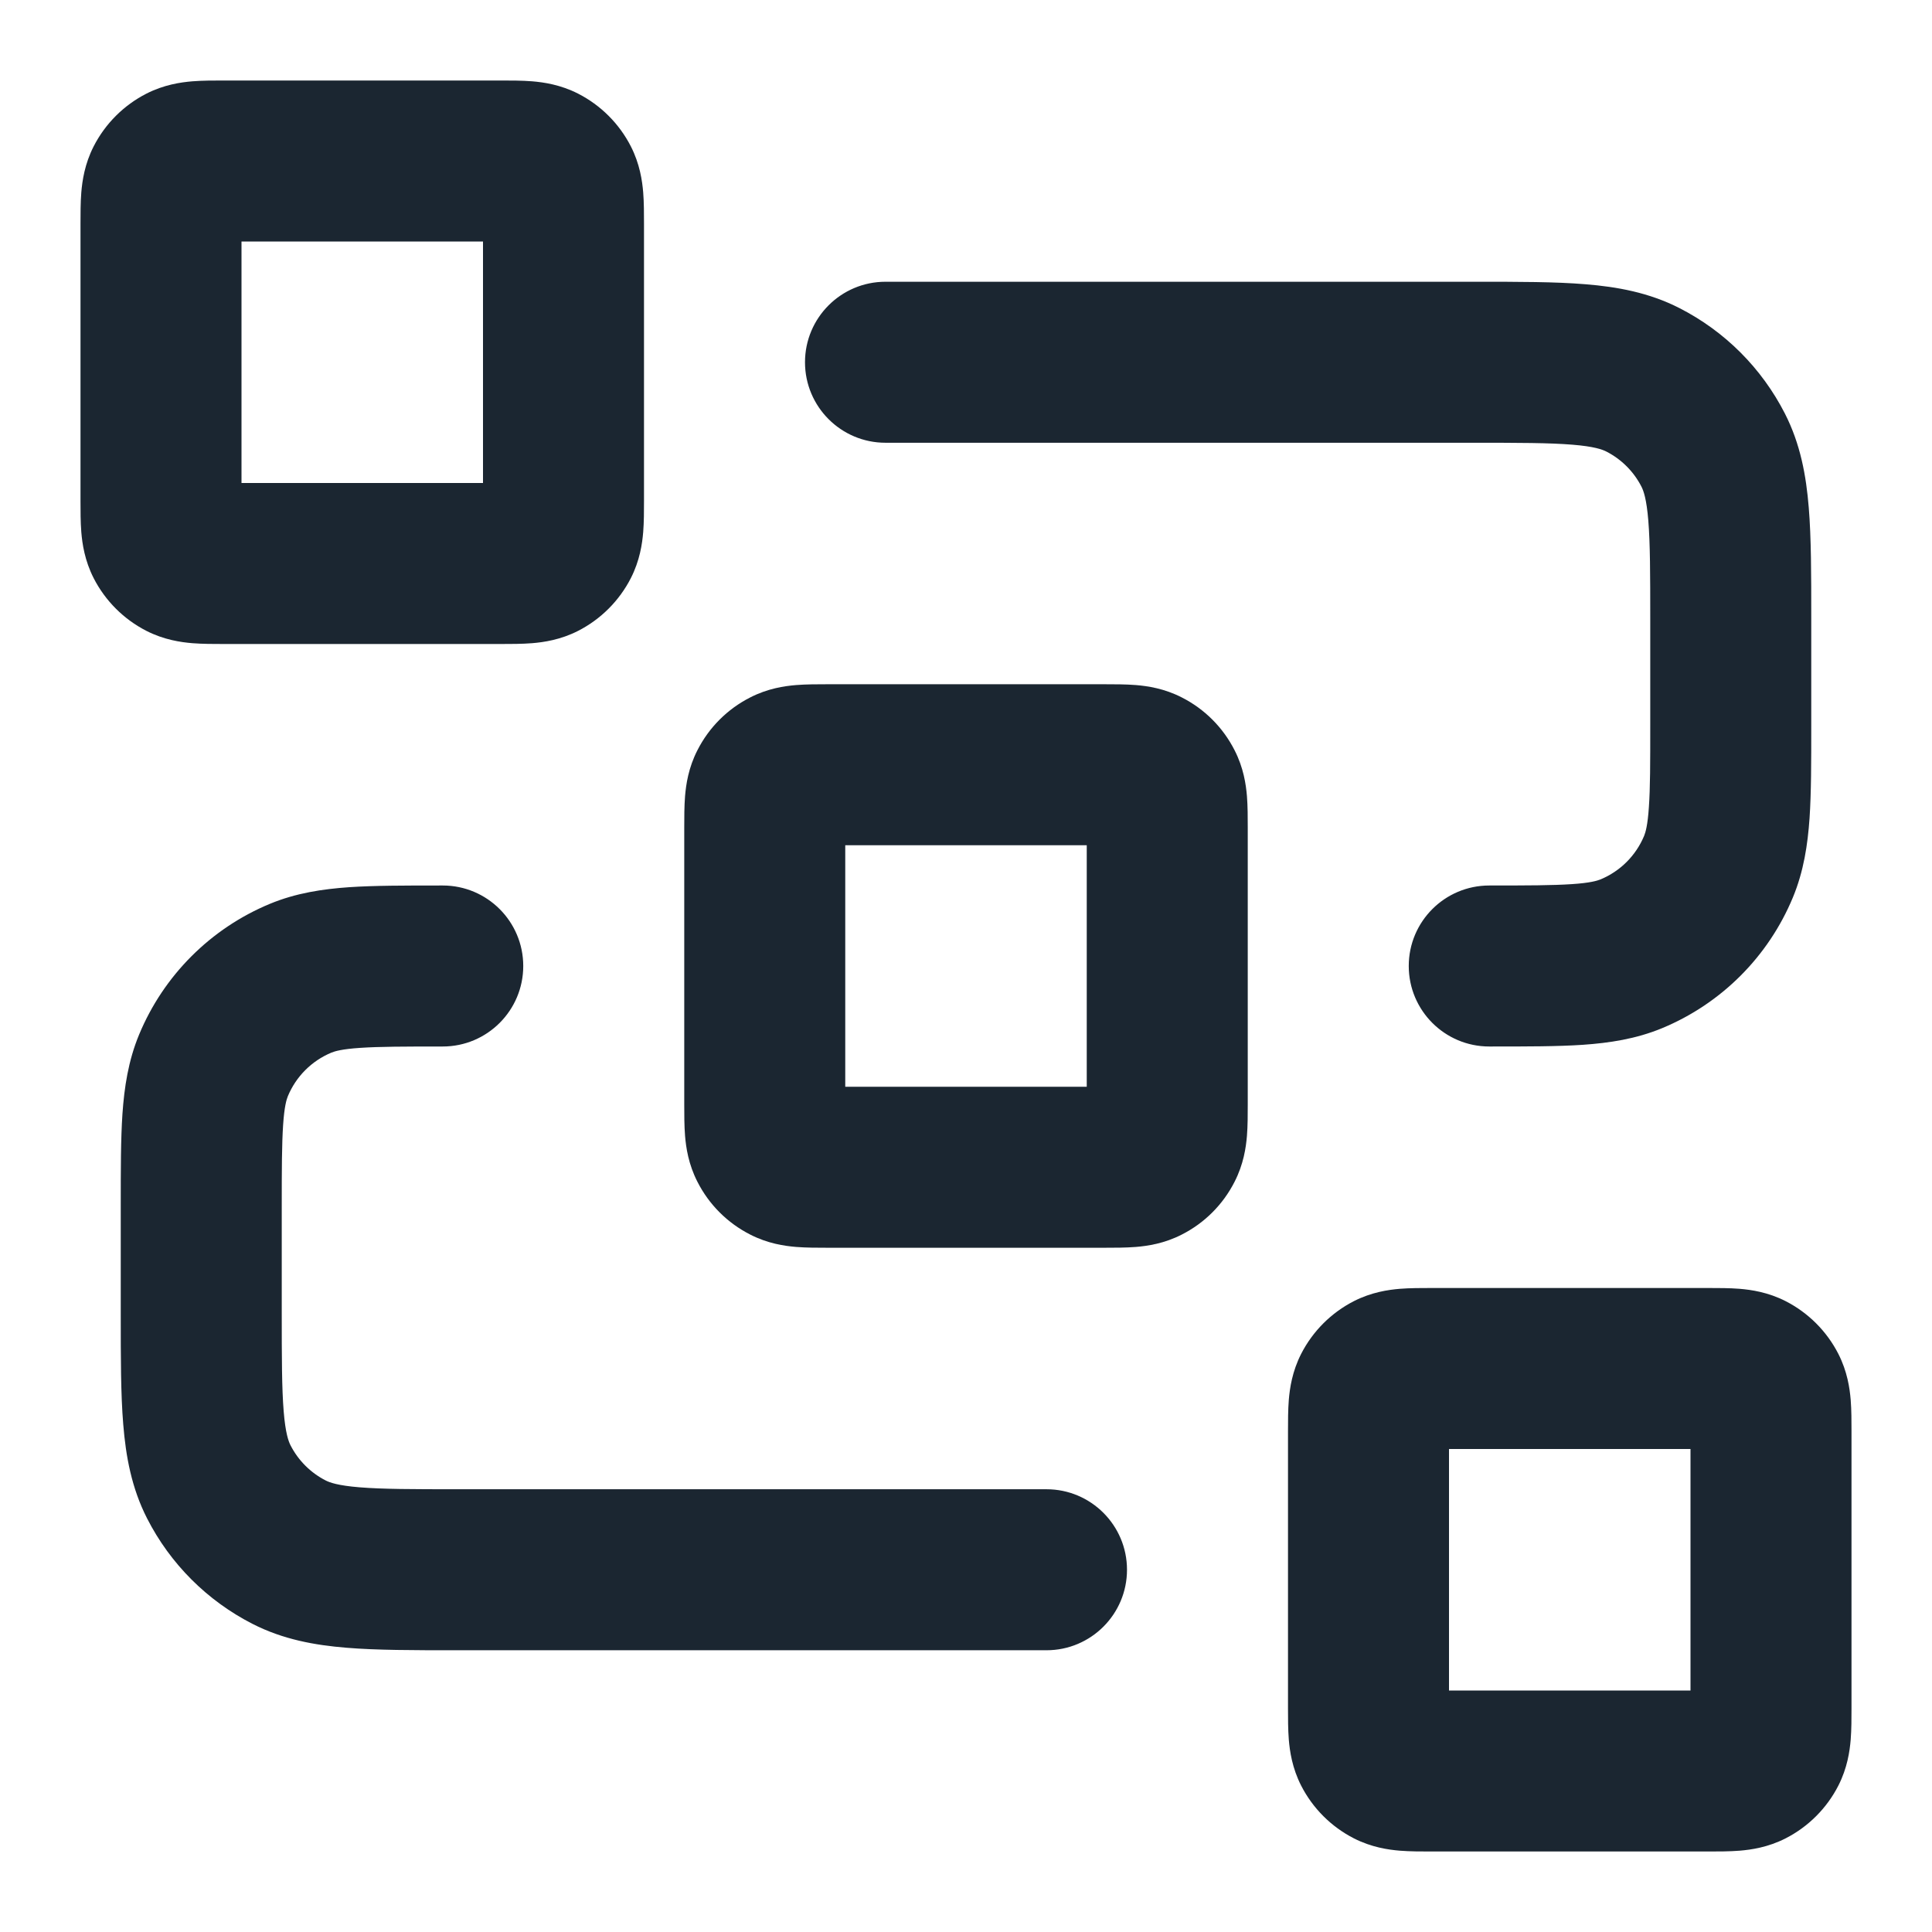 <svg width="24" height="24" viewBox="0 0 24 24" fill="none" xmlns="http://www.w3.org/2000/svg">
<path fill-rule="evenodd" clip-rule="evenodd" d="M2.777 1C2.785 1 2.792 1 2.8 1H6.2C6.208 1 6.215 1 6.223 1C6.342 1 6.485 1 6.61 1.01C6.755 1.022 6.963 1.052 7.181 1.163C7.463 1.307 7.693 1.537 7.837 1.819C7.948 2.037 7.978 2.245 7.99 2.39C8 2.515 8 2.658 8 2.777C8 2.785 8 2.792 8 2.8V6.2C8 6.208 8 6.215 8 6.223C8 6.342 8 6.485 7.99 6.61C7.978 6.755 7.948 6.963 7.837 7.181C7.693 7.463 7.463 7.693 7.181 7.837C6.963 7.948 6.755 7.978 6.61 7.99C6.485 8 6.342 8 6.223 8C6.215 8 6.208 8 6.2 8H2.8C2.792 8 2.785 8 2.777 8C2.658 8 2.515 8 2.39 7.99C2.245 7.978 2.037 7.948 1.819 7.837C1.537 7.693 1.307 7.463 1.163 7.181C1.052 6.963 1.022 6.755 1.01 6.61C1 6.485 1 6.342 1 6.223C1 6.215 1 6.208 1 6.2V2.8C1 2.792 1 2.785 1 2.777C1 2.658 1 2.515 1.01 2.39C1.022 2.245 1.052 2.037 1.163 1.819C1.307 1.537 1.537 1.307 1.819 1.163C2.037 1.052 2.245 1.022 2.39 1.01C2.515 1 2.658 1 2.777 1ZM3 3V6H6V3H3ZM19.532 5.524C19.249 5.501 18.877 5.5 18.3 5.5H11C10.448 5.5 10 5.052 10 4.5C10 3.948 10.448 3.5 11 3.5L18.339 3.5C18.866 3.5 19.32 3.5 19.695 3.531C20.09 3.563 20.484 3.634 20.862 3.827C21.427 4.115 21.885 4.574 22.173 5.138C22.366 5.516 22.437 5.91 22.469 6.305C22.5 6.68 22.5 7.134 22.5 7.661V9.032C22.5 9.471 22.5 9.849 22.479 10.162C22.456 10.492 22.407 10.822 22.272 11.148C21.967 11.883 21.383 12.467 20.648 12.772C20.322 12.907 19.992 12.956 19.662 12.979C19.349 13 18.971 13 18.532 13H18.5C17.948 13 17.5 12.552 17.5 12C17.5 11.448 17.948 11 18.5 11C18.98 11 19.289 10.999 19.526 10.983C19.754 10.968 19.841 10.941 19.883 10.924C20.128 10.822 20.322 10.628 20.424 10.383C20.441 10.341 20.468 10.254 20.483 10.026C20.5 9.789 20.5 9.48 20.5 9V7.7C20.5 7.123 20.499 6.751 20.476 6.468C20.454 6.196 20.416 6.095 20.391 6.046C20.295 5.858 20.142 5.705 19.954 5.609C19.905 5.584 19.804 5.546 19.532 5.524ZM10.277 8.5C10.285 8.5 10.292 8.5 10.3 8.5H13.7C13.708 8.5 13.715 8.5 13.723 8.5C13.842 8.5 13.985 8.5 14.11 8.51C14.255 8.522 14.463 8.552 14.681 8.664C14.963 8.807 15.193 9.037 15.336 9.319C15.448 9.537 15.478 9.745 15.49 9.89C15.5 10.015 15.5 10.158 15.5 10.277C15.5 10.285 15.5 10.292 15.5 10.3V13.7C15.5 13.708 15.5 13.715 15.5 13.723C15.5 13.842 15.5 13.985 15.49 14.11C15.478 14.255 15.448 14.463 15.336 14.681C15.193 14.963 14.963 15.193 14.681 15.336C14.463 15.448 14.255 15.478 14.11 15.49C13.985 15.5 13.842 15.5 13.723 15.5C13.715 15.5 13.708 15.5 13.7 15.5H10.3C10.292 15.5 10.285 15.5 10.277 15.5C10.158 15.5 10.015 15.5 9.89 15.49C9.745 15.478 9.537 15.448 9.319 15.336C9.037 15.193 8.807 14.963 8.664 14.681C8.552 14.463 8.522 14.255 8.51 14.11C8.5 13.985 8.5 13.842 8.5 13.723C8.5 13.715 8.5 13.708 8.5 13.7V10.3C8.5 10.292 8.5 10.285 8.5 10.277C8.5 10.158 8.5 10.015 8.51 9.89C8.522 9.745 8.552 9.537 8.664 9.319C8.807 9.037 9.037 8.807 9.319 8.664C9.537 8.552 9.745 8.522 9.89 8.51C10.015 8.5 10.158 8.5 10.277 8.5ZM10.5 10.5V13.5H13.5V10.5H10.5ZM5.468 11H5.5C6.052 11 6.5 11.448 6.5 12C6.5 12.552 6.052 13 5.5 13C5.02 13 4.711 13.001 4.474 13.017C4.246 13.032 4.159 13.059 4.117 13.076C3.872 13.178 3.678 13.372 3.576 13.617C3.559 13.659 3.532 13.746 3.517 13.974C3.501 14.211 3.5 14.52 3.5 15V16.3C3.5 16.877 3.501 17.249 3.524 17.532C3.546 17.804 3.584 17.905 3.609 17.954C3.705 18.142 3.858 18.295 4.046 18.391C4.095 18.416 4.196 18.454 4.468 18.476C4.751 18.499 5.123 18.5 5.7 18.5H13C13.552 18.5 14 18.948 14 19.5C14 20.052 13.552 20.5 13 20.5H5.661C5.134 20.5 4.68 20.5 4.305 20.469C3.91 20.437 3.516 20.366 3.138 20.173C2.574 19.885 2.115 19.427 1.827 18.862C1.634 18.484 1.563 18.09 1.531 17.695C1.5 17.32 1.5 16.866 1.5 16.339L1.5 14.968C1.5 14.529 1.5 14.151 1.521 13.838C1.544 13.508 1.593 13.178 1.728 12.852C2.033 12.117 2.617 11.533 3.352 11.228C3.678 11.093 4.008 11.044 4.338 11.021C4.651 11 5.029 11 5.468 11ZM17.777 16H21.223C21.342 16 21.485 16 21.61 16.01C21.755 16.022 21.963 16.052 22.181 16.163C22.463 16.307 22.693 16.537 22.837 16.819C22.948 17.037 22.978 17.245 22.99 17.39C23 17.515 23 17.658 23 17.777C23 17.785 23 17.792 23 17.8V21.2C23 21.208 23 21.215 23 21.223C23 21.342 23 21.485 22.99 21.61C22.978 21.755 22.948 21.963 22.837 22.181C22.693 22.463 22.463 22.693 22.181 22.837C21.963 22.948 21.755 22.978 21.61 22.99C21.485 23 21.342 23 21.223 23C21.215 23 21.208 23 21.2 23H17.8C17.792 23 17.785 23 17.777 23C17.658 23 17.515 23 17.39 22.99C17.245 22.978 17.037 22.948 16.819 22.837C16.537 22.693 16.307 22.463 16.163 22.181C16.052 21.963 16.022 21.755 16.01 21.61C16 21.485 16 21.342 16 21.223V17.777C16 17.658 16 17.515 16.01 17.39C16.022 17.245 16.052 17.037 16.163 16.819C16.307 16.537 16.537 16.307 16.819 16.163C17.037 16.052 17.245 16.022 17.39 16.01C17.515 16 17.658 16 17.777 16ZM18 18V21H21V18H18Z" fill="#1B2631"/>
</svg>
